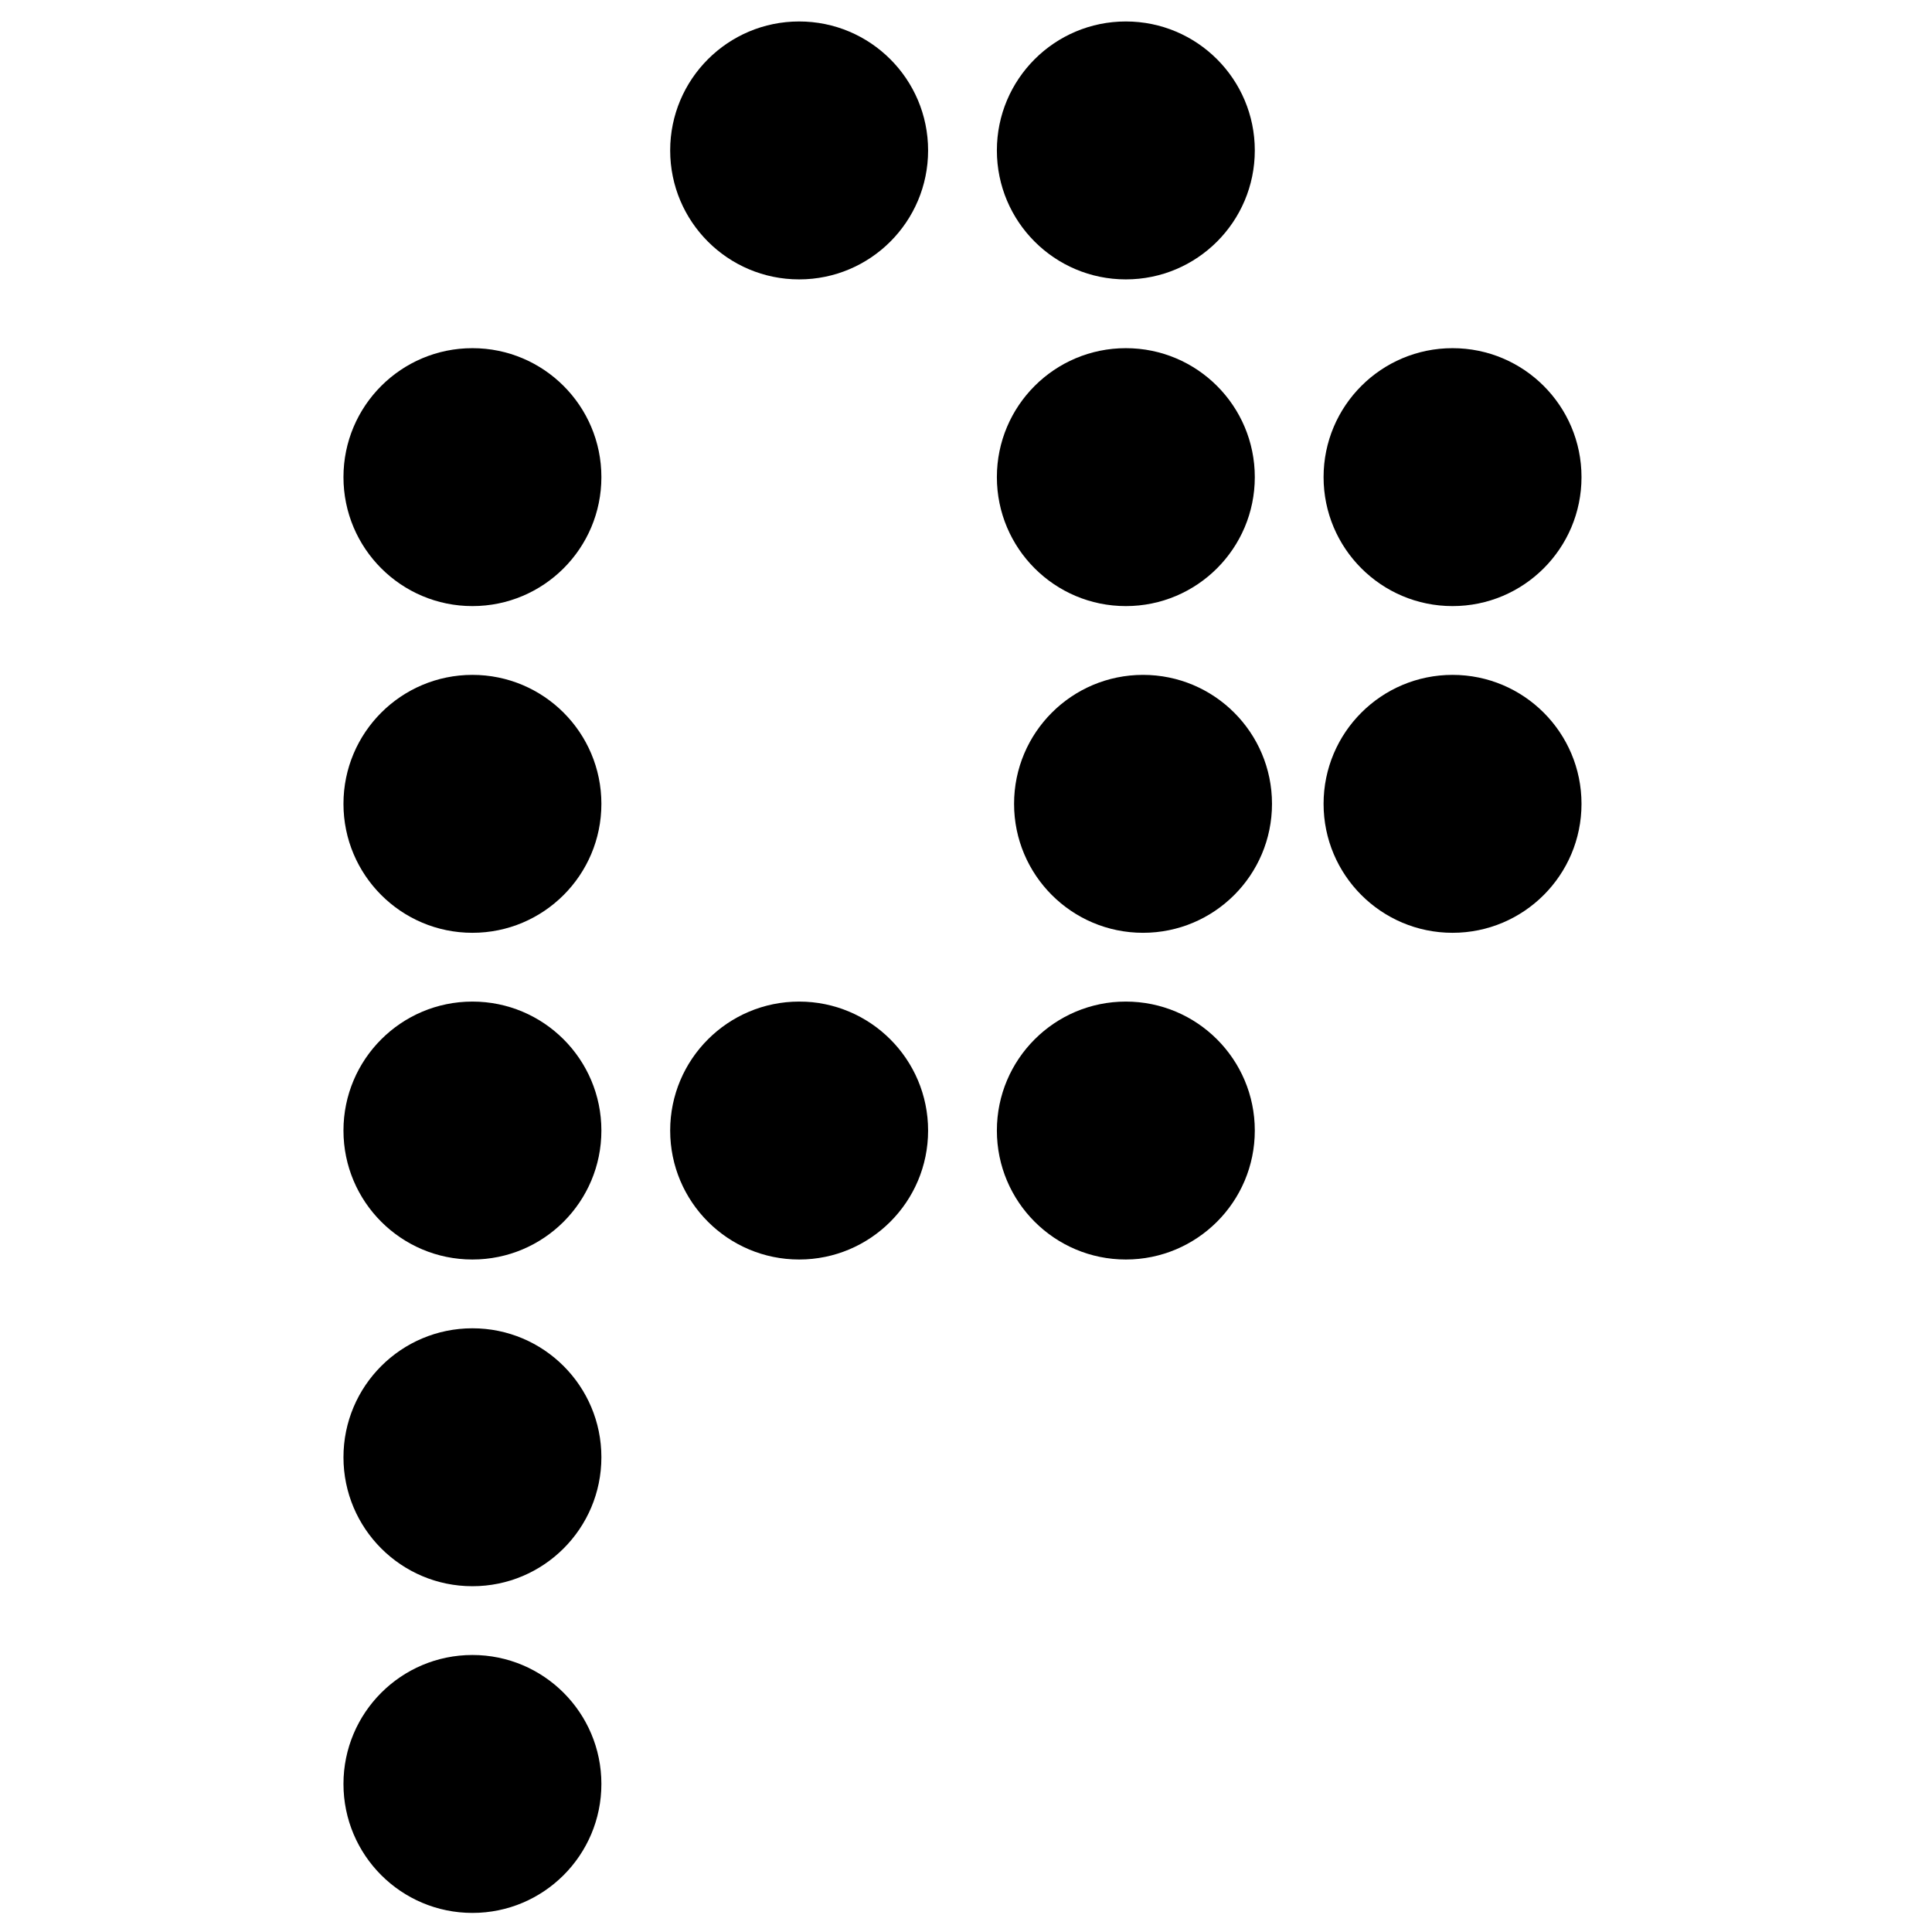 <svg width="180" height="180" viewBox="0 0 180 180" fill="none" xmlns="http://www.w3.org/2000/svg">
<circle cx="44.015" cy="135.769" r="12.015" fill="black"/>
<circle cx="44.015" cy="166.207" r="12.015" fill="black"/>
<circle cx="44.015" cy="105.33" r="12.015" fill="black"/>
<circle cx="44.015" cy="74.892" r="12.015" fill="black"/>
<circle cx="44.015" cy="44.453" r="12.015" fill="black"/>
<circle cx="74.454" cy="14.015" r="12.015" fill="black"/>
<circle cx="104.892" cy="14.015" r="12.015" fill="black"/>
<circle cx="104.892" cy="44.453" r="12.015" fill="black"/>
<circle cx="135.33" cy="44.453" r="12.015" fill="black"/>
<circle cx="135.33" cy="74.892" r="12.015" fill="black"/>
<circle cx="106.494" cy="74.892" r="12.015" fill="black"/>
<circle cx="74.454" cy="105.33" r="12.015" fill="black"/>
<circle cx="104.892" cy="105.33" r="12.015" fill="black"/>
</svg>
